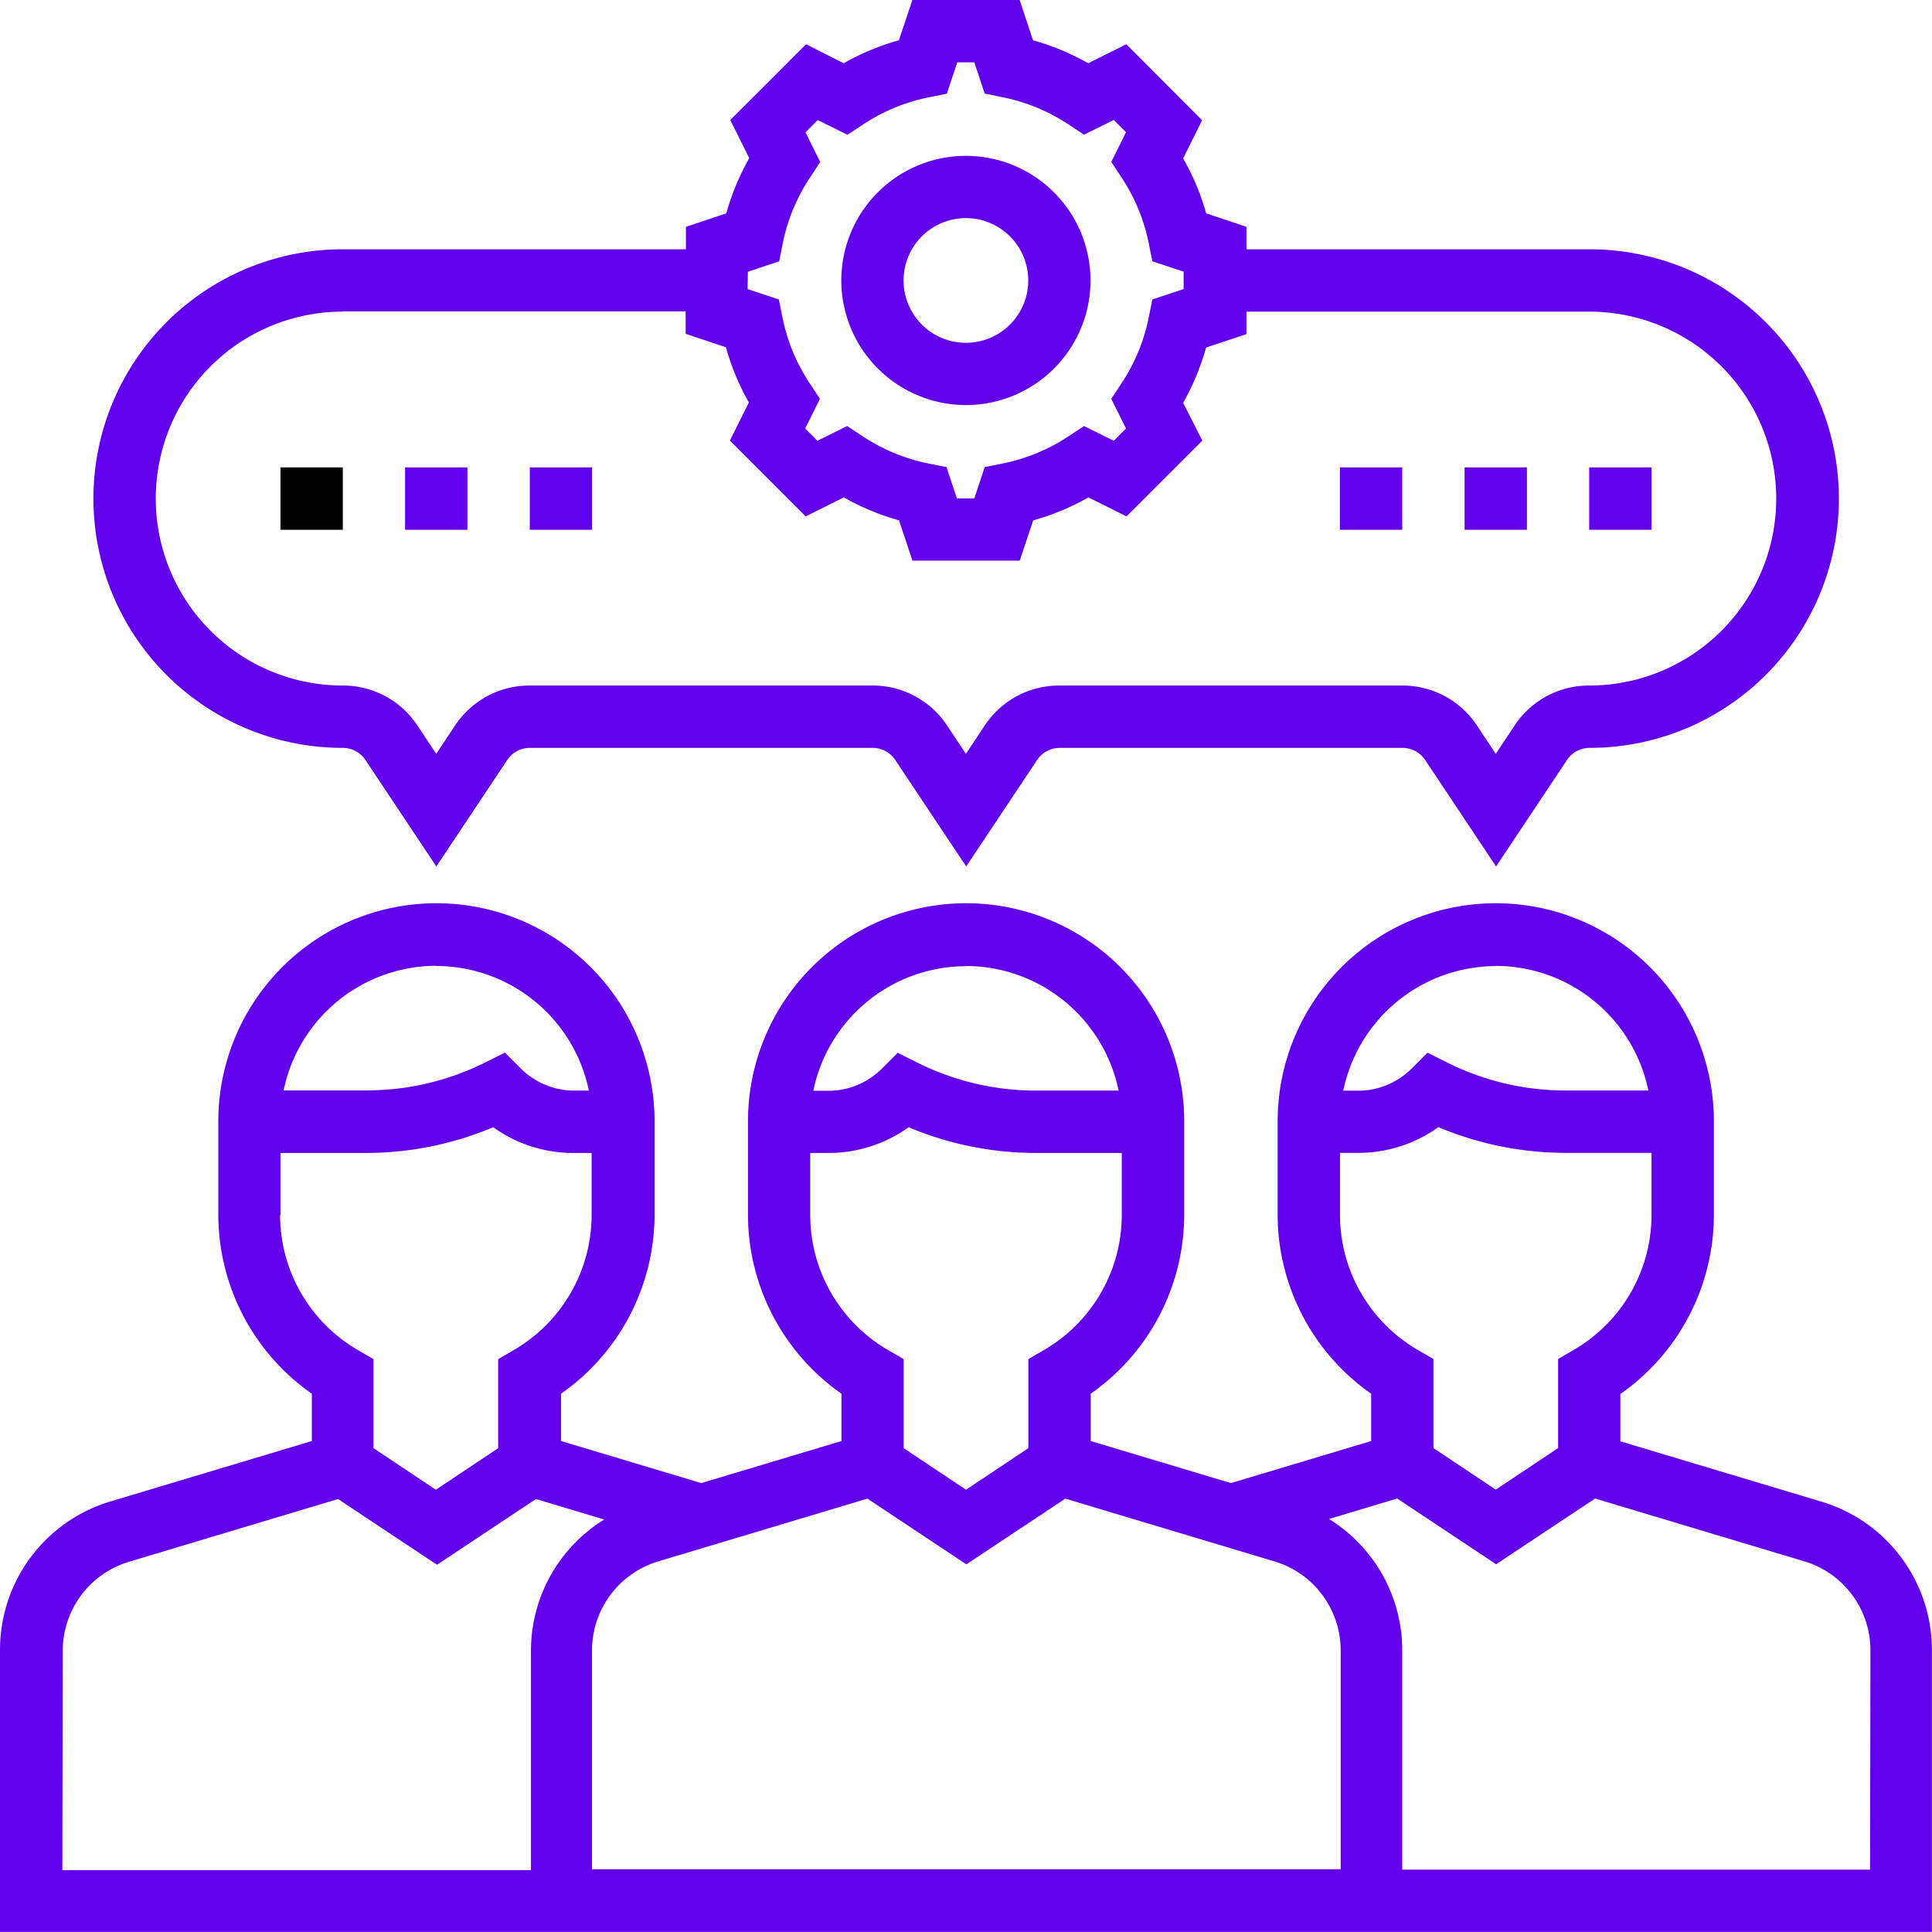 <svg xmlns="http://www.w3.org/2000/svg" width="19.522" height="19.522" viewBox="0 0 19.522 19.522">
    <g id="contact_us" data-name="contact us" transform="translate(0 0)">
        <path id="Path_8609" data-name="Path 8609"
            d="M217.259,42.519A1.259,1.259,0,1,0,216,41.259,1.261,1.261,0,0,0,217.259,42.519Zm0-1.889a.63.63,0,1,1-.63.63A.63.63,0,0,1,217.259,40.63Zm0,0"
            transform="translate(-207.499 -38.426)" fill="#6200EE" />
        <path id="Path_8610" data-name="Path 8610"
            d="M18.4,238.041l-2.027-.608v-.478a2.212,2.212,0,0,0,.945-1.807V234.2a2.2,2.2,0,1,0-4.408,0v.945a2.211,2.211,0,0,0,.945,1.807v.478l-1.417.425-1.417-.425v-.478a2.212,2.212,0,0,0,.945-1.807V234.2a2.2,2.2,0,1,0-4.408,0v.945a2.211,2.211,0,0,0,.945,1.807v.478l-1.417.425-1.417-.425v-.478a2.212,2.212,0,0,0,.945-1.807V234.2a2.2,2.2,0,1,0-4.408,0v.945a2.211,2.211,0,0,0,.945,1.807v.478l-2.027.608A1.565,1.565,0,0,0,0,239.549v2.841H19.521v-2.841A1.565,1.565,0,0,0,18.4,238.041Zm-3.286-5.412a1.577,1.577,0,0,1,1.542,1.259h-.839a2.68,2.68,0,0,1-1.193-.282l-.2-.1-.161.161a.764.764,0,0,1-.537.223h-.153a1.577,1.577,0,0,1,1.542-1.259Zm-1.574,2.519v-.63h.184a1.379,1.379,0,0,0,.81-.26,3.312,3.312,0,0,0,1.284.26h.87v.63a1.58,1.58,0,0,1-.787,1.362l-.157.091v.9l-.63.42-.63-.42v-.9l-.157-.091a1.58,1.58,0,0,1-.787-1.362ZM9.761,232.63a1.577,1.577,0,0,1,1.542,1.259h-.839a2.68,2.68,0,0,1-1.193-.282l-.2-.1-.161.161a.764.764,0,0,1-.537.223H8.218a1.577,1.577,0,0,1,1.542-1.259Zm-1.574,2.519v-.63h.184a1.379,1.379,0,0,0,.81-.26,3.312,3.312,0,0,0,1.284.26h.87v.63a1.58,1.58,0,0,1-.787,1.362l-.157.091v.9l-.63.42-.63-.42v-.9l-.157-.091a1.58,1.58,0,0,1-.787-1.362Zm.578,2.863,1,.664,1-.664,2.109.633a.939.939,0,0,1,.673.9v2.212H5.982v-2.212a.939.939,0,0,1,.673-.9ZM4.408,232.63a1.577,1.577,0,0,1,1.542,1.259H5.8a.765.765,0,0,1-.537-.223l-.161-.161-.2.1a2.677,2.677,0,0,1-1.193.282H2.866a1.577,1.577,0,0,1,1.542-1.259Zm-1.574,2.519v-.63H3.7a3.312,3.312,0,0,0,1.284-.26,1.379,1.379,0,0,0,.81.26h.184v.63a1.58,1.58,0,0,1-.787,1.362l-.157.091v.9l-.63.42-.63-.42v-.9l-.157-.091a1.58,1.58,0,0,1-.787-1.362Zm-2.2,4.4a.939.939,0,0,1,.673-.9l2.109-.633,1,.664,1-.664.689.207a1.56,1.56,0,0,0-.74,1.331v2.212H.63Zm18.262,2.212H14.169v-2.212a1.56,1.56,0,0,0-.74-1.331l.689-.207,1,.664,1-.664,2.109.633a.939.939,0,0,1,.673.9Zm0,0"
            transform="translate(0 -222.869)" fill="#6200EE" />
        <path id="Path_8611" data-name="Path 8611"
            d="M26.519,7.557a.274.274,0,0,1,.228.122l.717,1.076.717-1.076a.274.274,0,0,1,.228-.122h3.464a.274.274,0,0,1,.228.122l.717,1.076.717-1.076a.274.274,0,0,1,.228-.122h3.464a.274.274,0,0,1,.228.122l.717,1.076.717-1.076a.274.274,0,0,1,.228-.122,2.519,2.519,0,1,0,0-5.038H35.65V2.292l-.407-.136A2.462,2.462,0,0,0,35.01,1.6l.192-.385L34.436.447l-.385.192a2.5,2.5,0,0,0-.558-.232L33.358,0H32.274l-.136.407a2.471,2.471,0,0,0-.558.232L31.2.447l-.766.766.192.385a2.5,2.5,0,0,0-.232.558l-.408.136v.227H26.518a2.519,2.519,0,1,0,0,5.038Zm4.093-4.811.316-.105.036-.179a1.868,1.868,0,0,1,.279-.673l.1-.152-.149-.3.124-.124.3.149.152-.1a1.868,1.868,0,0,1,.673-.279l.179-.036L32.728.63H32.9l.105.316.179.036a1.872,1.872,0,0,1,.673.279l.152.1.3-.149.124.124-.149.3.1.152a1.863,1.863,0,0,1,.279.673l.036.179.316.105v.176l-.316.105-.036.179a1.872,1.872,0,0,1-.279.673l-.1.152.149.3-.124.124-.3-.149-.152.1a1.868,1.868,0,0,1-.673.279l-.179.036-.105.316h-.176l-.105-.316-.179-.036a1.872,1.872,0,0,1-.673-.279l-.152-.1-.3.149-.124-.124.149-.3-.1-.152a1.868,1.868,0,0,1-.279-.673l-.036-.179-.316-.105Zm-4.093.4h3.464v.227l.407.136a2.468,2.468,0,0,0,.232.558l-.192.385.766.766.385-.192a2.5,2.5,0,0,0,.558.232l.136.407h1.084l.136-.407a2.471,2.471,0,0,0,.558-.232l.385.192.766-.766L35.01,4.07a2.5,2.5,0,0,0,.232-.558l.408-.136V3.149h3.464a1.889,1.889,0,1,1,0,3.778.9.9,0,0,0-.752.4l-.193.29-.193-.29a.9.9,0,0,0-.752-.4H33.76a.9.9,0,0,0-.752.4l-.193.29-.193-.29a.9.9,0,0,0-.752-.4H28.408a.9.9,0,0,0-.752.4l-.193.29-.193-.29a.9.9,0,0,0-.752-.4,1.889,1.889,0,1,1,0-3.778Zm0,0"
            transform="translate(-23.055)" fill="#6200EE" />
        <path id="Path_8612" data-name="Path 8612" d="M72,120h.63v.63H72Zm0,0"
            transform="translate(-69.166 -115.277)" fill="c" />
        <path id="Path_8613" data-name="Path 8613" d="M104,120h.63v.63H104Zm0,0"
            transform="translate(-99.907 -115.277)" fill="#6200EE" />
        <path id="Path_8614" data-name="Path 8614" d="M136,120h.63v.63H136Zm0,0"
            transform="translate(-130.647 -115.277)" fill="#6200EE" />
        <path id="Path_8615" data-name="Path 8615" d="M344,120h.63v.63H344Zm0,0"
            transform="translate(-330.461 -115.277)" fill="#6200EE" />
        <path id="Path_8616" data-name="Path 8616" d="M376,120h.63v.63H376Zm0,0"
            transform="translate(-361.201 -115.277)" fill="#6200EE" />
        <path id="Path_8617" data-name="Path 8617" d="M408,120h.63v.63H408Zm0,0"
            transform="translate(-391.942 -115.277)" fill="#6200EE" />
    </g>
</svg>
